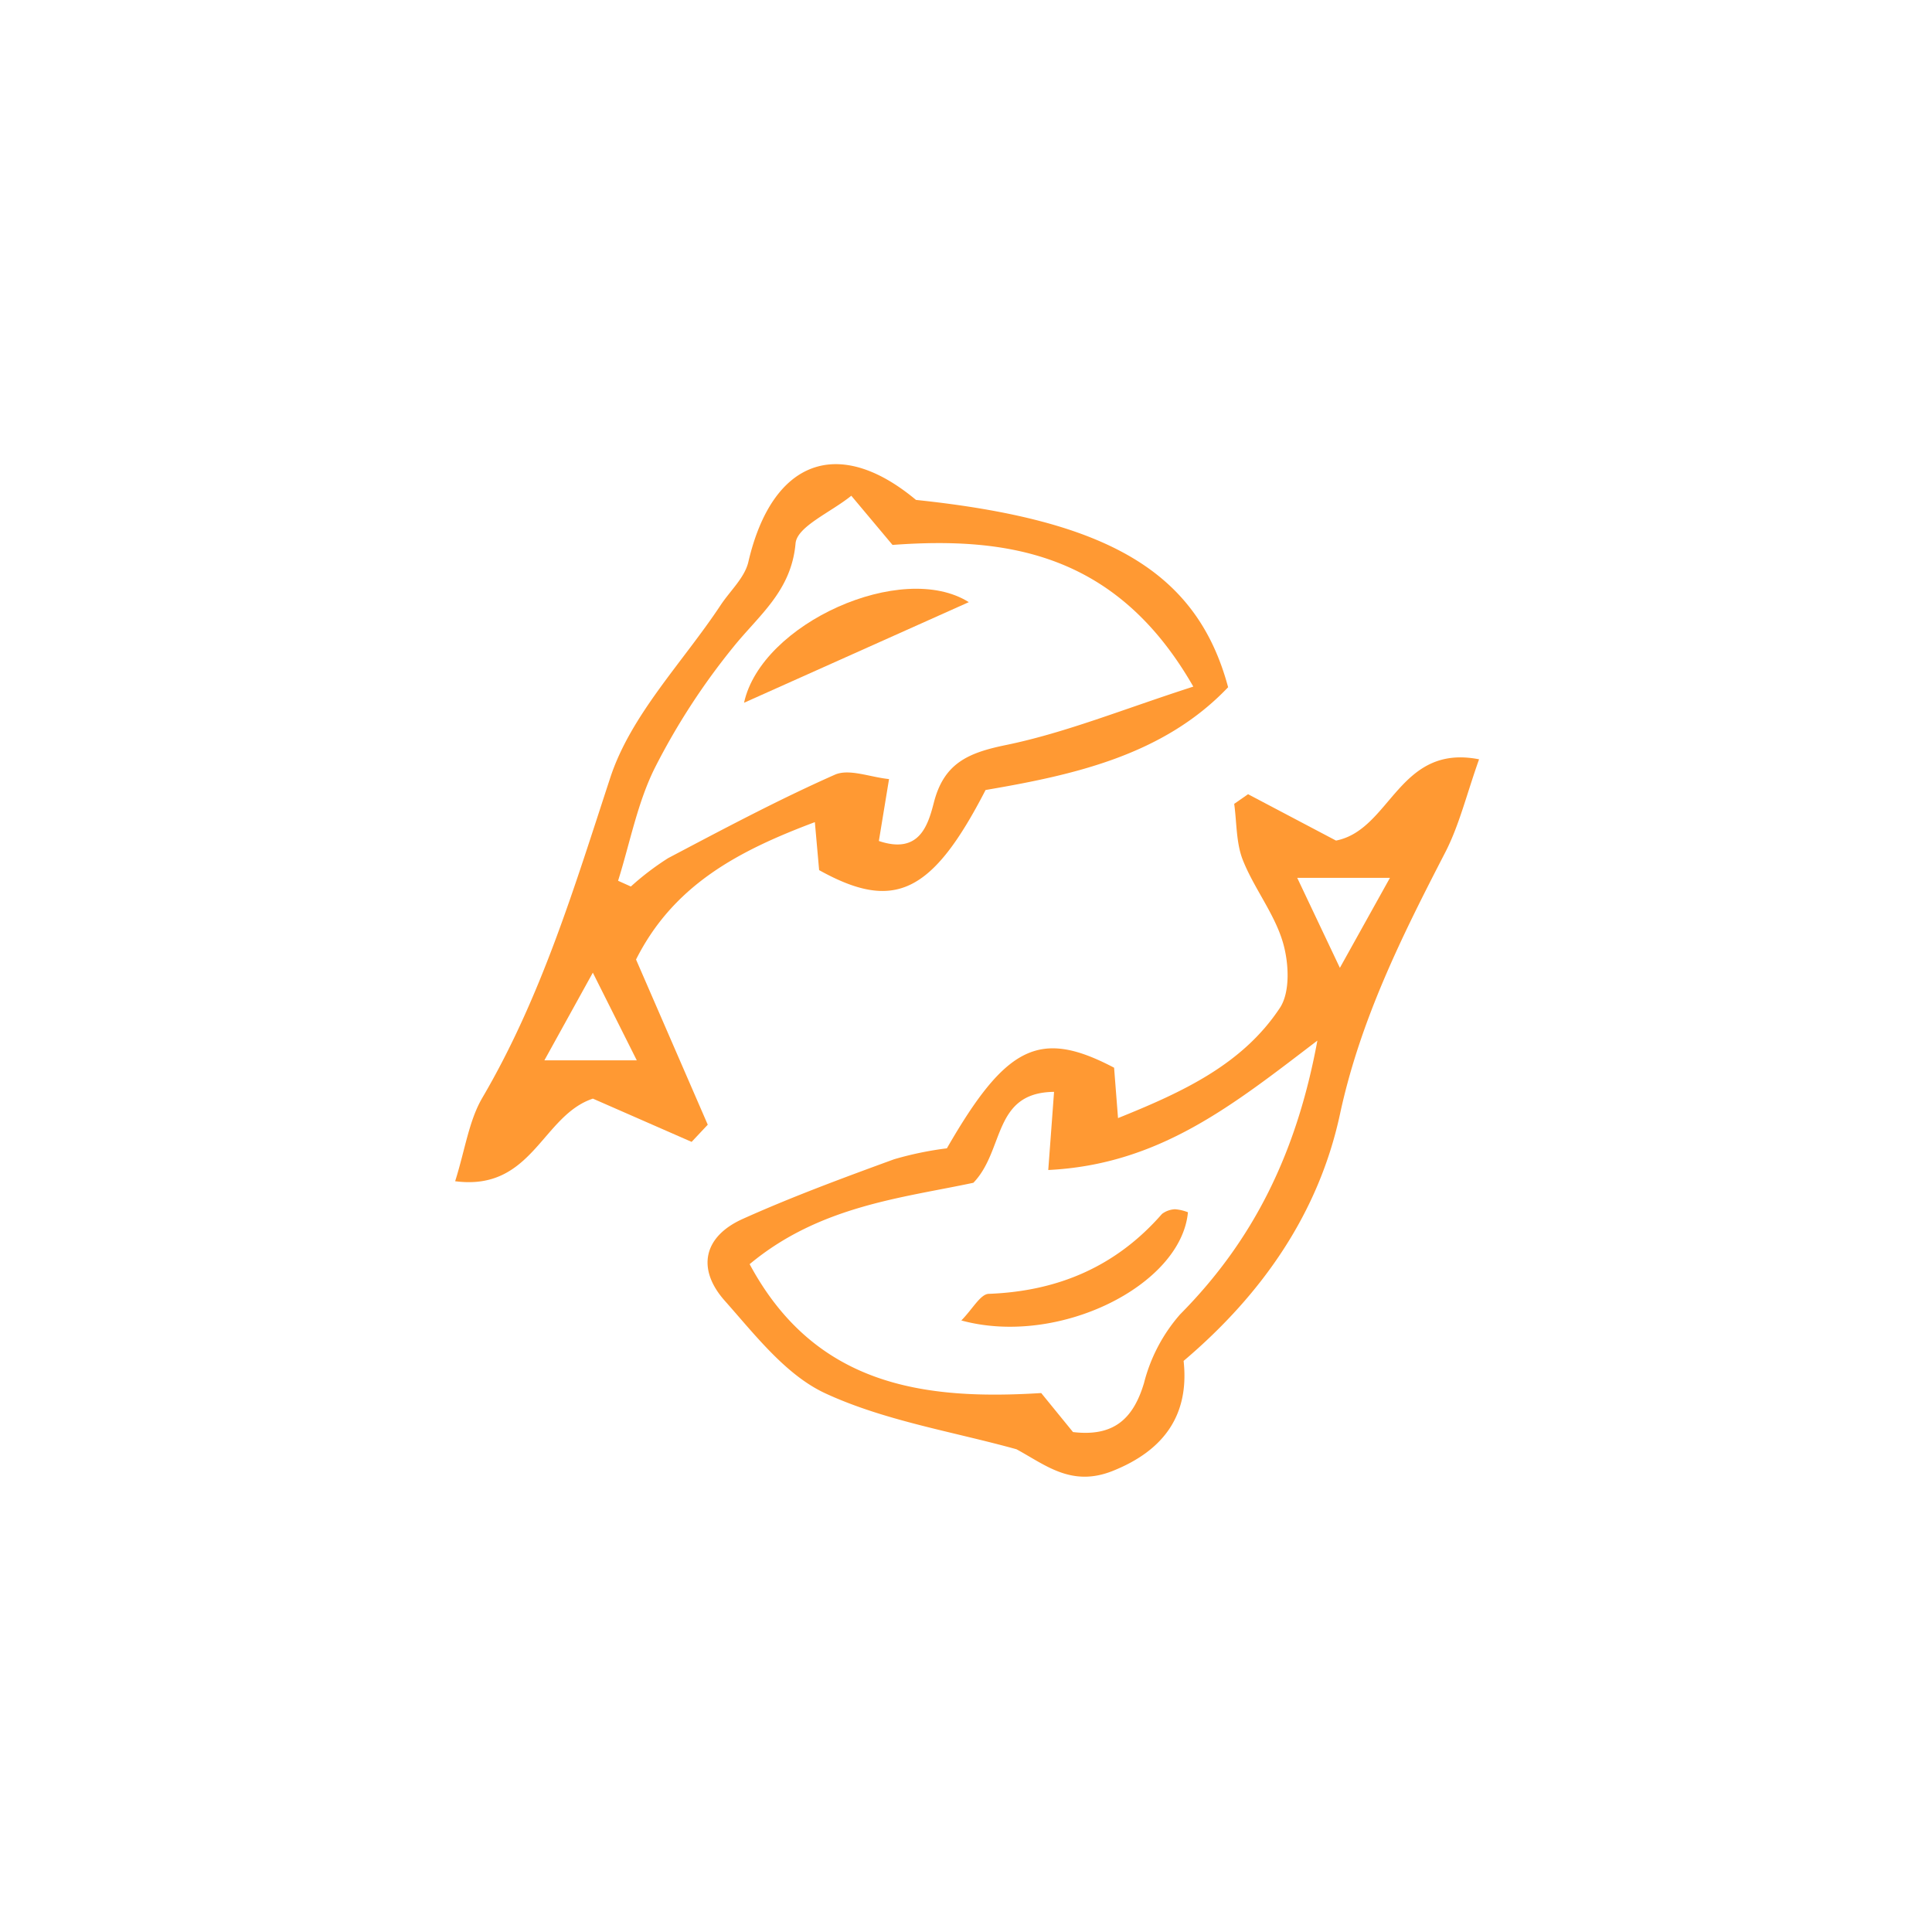<svg xmlns="http://www.w3.org/2000/svg" width="200" height="200" viewBox="0 0 200 200">
  <g id="img-pisces_h" transform="translate(-1372 1606)">
    <rect id="Rectangle_10" data-name="Rectangle 10" width="200" height="200" transform="translate(1372 -1606)" fill="rgba(217,217,217,0)"/>
    <g id="Group_11" data-name="Group 11" transform="translate(0 -1)">
      <path id="Path_12" data-name="Path 12" d="M-369.961-1548.893c-.113-1.272-.24-2.7-.442-4.968-7.846,2.951-14.6,6.448-18.512,14.222l7.425,17.1-1.671,1.778-10.22-4.477c-5.287,1.752-6.25,9.6-14.259,8.55,1.037-3.29,1.424-6.268,2.823-8.653,6.1-10.409,9.508-21.761,13.239-33.133,2.133-6.5,7.508-11.939,11.424-17.855.981-1.483,2.488-2.842,2.865-4.464,2.45-10.541,9.3-13.145,17.354-6.423,19.824,2.075,29.1,7.417,32.312,19.389-6.7,7.053-16.015,9.09-25.108,10.641C-358.268-1546.443-362.2-1544.574-369.961-1548.893Zm38.733-19c-7.876-13.752-19.086-15.552-31.136-14.665l-4.267-5.091c-2.131,1.726-5.616,3.183-5.771,4.934-.437,4.938-3.785,7.423-6.454,10.742a70.209,70.209,0,0,0-8.1,12.472c-1.816,3.632-2.584,7.787-3.817,11.71l1.323.595a28.321,28.321,0,0,1,3.857-2.938c5.694-3,11.383-6.033,17.259-8.636,1.472-.652,3.634.251,5.61.452-.48,2.919-.763,4.642-1.053,6.409,4.163,1.4,5.075-1.574,5.694-3.982,1.042-4.056,3.523-5.14,7.425-5.944C-344.453-1563.108-338.495-1565.551-331.228-1567.889Zm-57.611,38.688-4.548-9.073c-2.1,3.8-3.59,6.5-5.014,9.073Z" transform="translate(1826.757 33.968)" fill="#f93" stroke="rgba(0,0,0,0)" stroke-width="1"/>
      <path id="Path_13" data-name="Path 13" d="M-356.736-1520.094c6.155-10.7,9.65-12.373,17.31-8.345.112,1.441.236,3.019.407,5.216,6.7-2.7,12.874-5.547,16.756-11.408,1.1-1.663.928-4.732.293-6.843-.891-2.965-2.976-5.552-4.131-8.466-.7-1.776-.621-3.864-.892-5.812l1.435-1,9.105,4.8c5.682-1.114,6.473-10.048,14.809-8.413-1.3,3.651-2.055,6.838-3.514,9.661-4.492,8.69-8.786,17.321-10.886,27.077-2.181,10.134-7.942,18.552-16.186,25.54.614,5.619-2.063,9.285-7.347,11.392-4.267,1.7-6.954-.626-9.955-2.246-6.626-1.838-13.6-2.935-19.758-5.775-4.1-1.888-7.288-6.05-10.435-9.593-2.916-3.281-2.24-6.637,1.859-8.478,5.118-2.3,10.4-4.25,15.672-6.176A34.771,34.771,0,0,1-356.736-1520.094Zm10.494,2.244c.243-3.256.414-5.546.6-8.089-6.367.063-5.1,6.045-8.351,9.412-7.34,1.565-15.913,2.382-23.162,8.425,6.8,12.656,18.124,14.094,30.184,13.342l3.291,4.038c4.129.492,6.218-1.272,7.354-5.088a17.222,17.222,0,0,1,3.737-7.1c7.588-7.655,12.06-16.691,14.206-28.335C-327.087-1524.611-334.716-1518.416-346.242-1517.85Zm30.189-20.927c2.175-3.91,3.706-6.663,5.184-9.318h-9.6C-319.177-1545.367-317.995-1542.875-316.053-1538.777Z" transform="translate(1826.757 33.968)" fill="#f93" stroke="rgba(0,0,0,0)" stroke-width="1"/>
      <path id="Path_25" data-name="Path 25" d="M-377.734-1566.218c1.787-8.238,16.389-14.759,23.267-10.415Z" transform="translate(1826.757 33.968)" fill="#f93" stroke="rgba(0,0,0,0)" stroke-width="1"/>
      <path id="Path_26" data-name="Path 26" d="M-331.782-1513.475c-.7,7.584-13.41,13.947-23.459,11.2,1.17-1.185,1.973-2.723,2.832-2.755,7.179-.267,13.186-2.831,17.939-8.27a2.4,2.4,0,0,1,1.358-.487A4.639,4.639,0,0,1-331.782-1513.475Z" transform="translate(1826.757 33.968)" fill="#f93" stroke="rgba(0,0,0,0)" stroke-width="1"/>
    </g>
  </g>
</svg>
